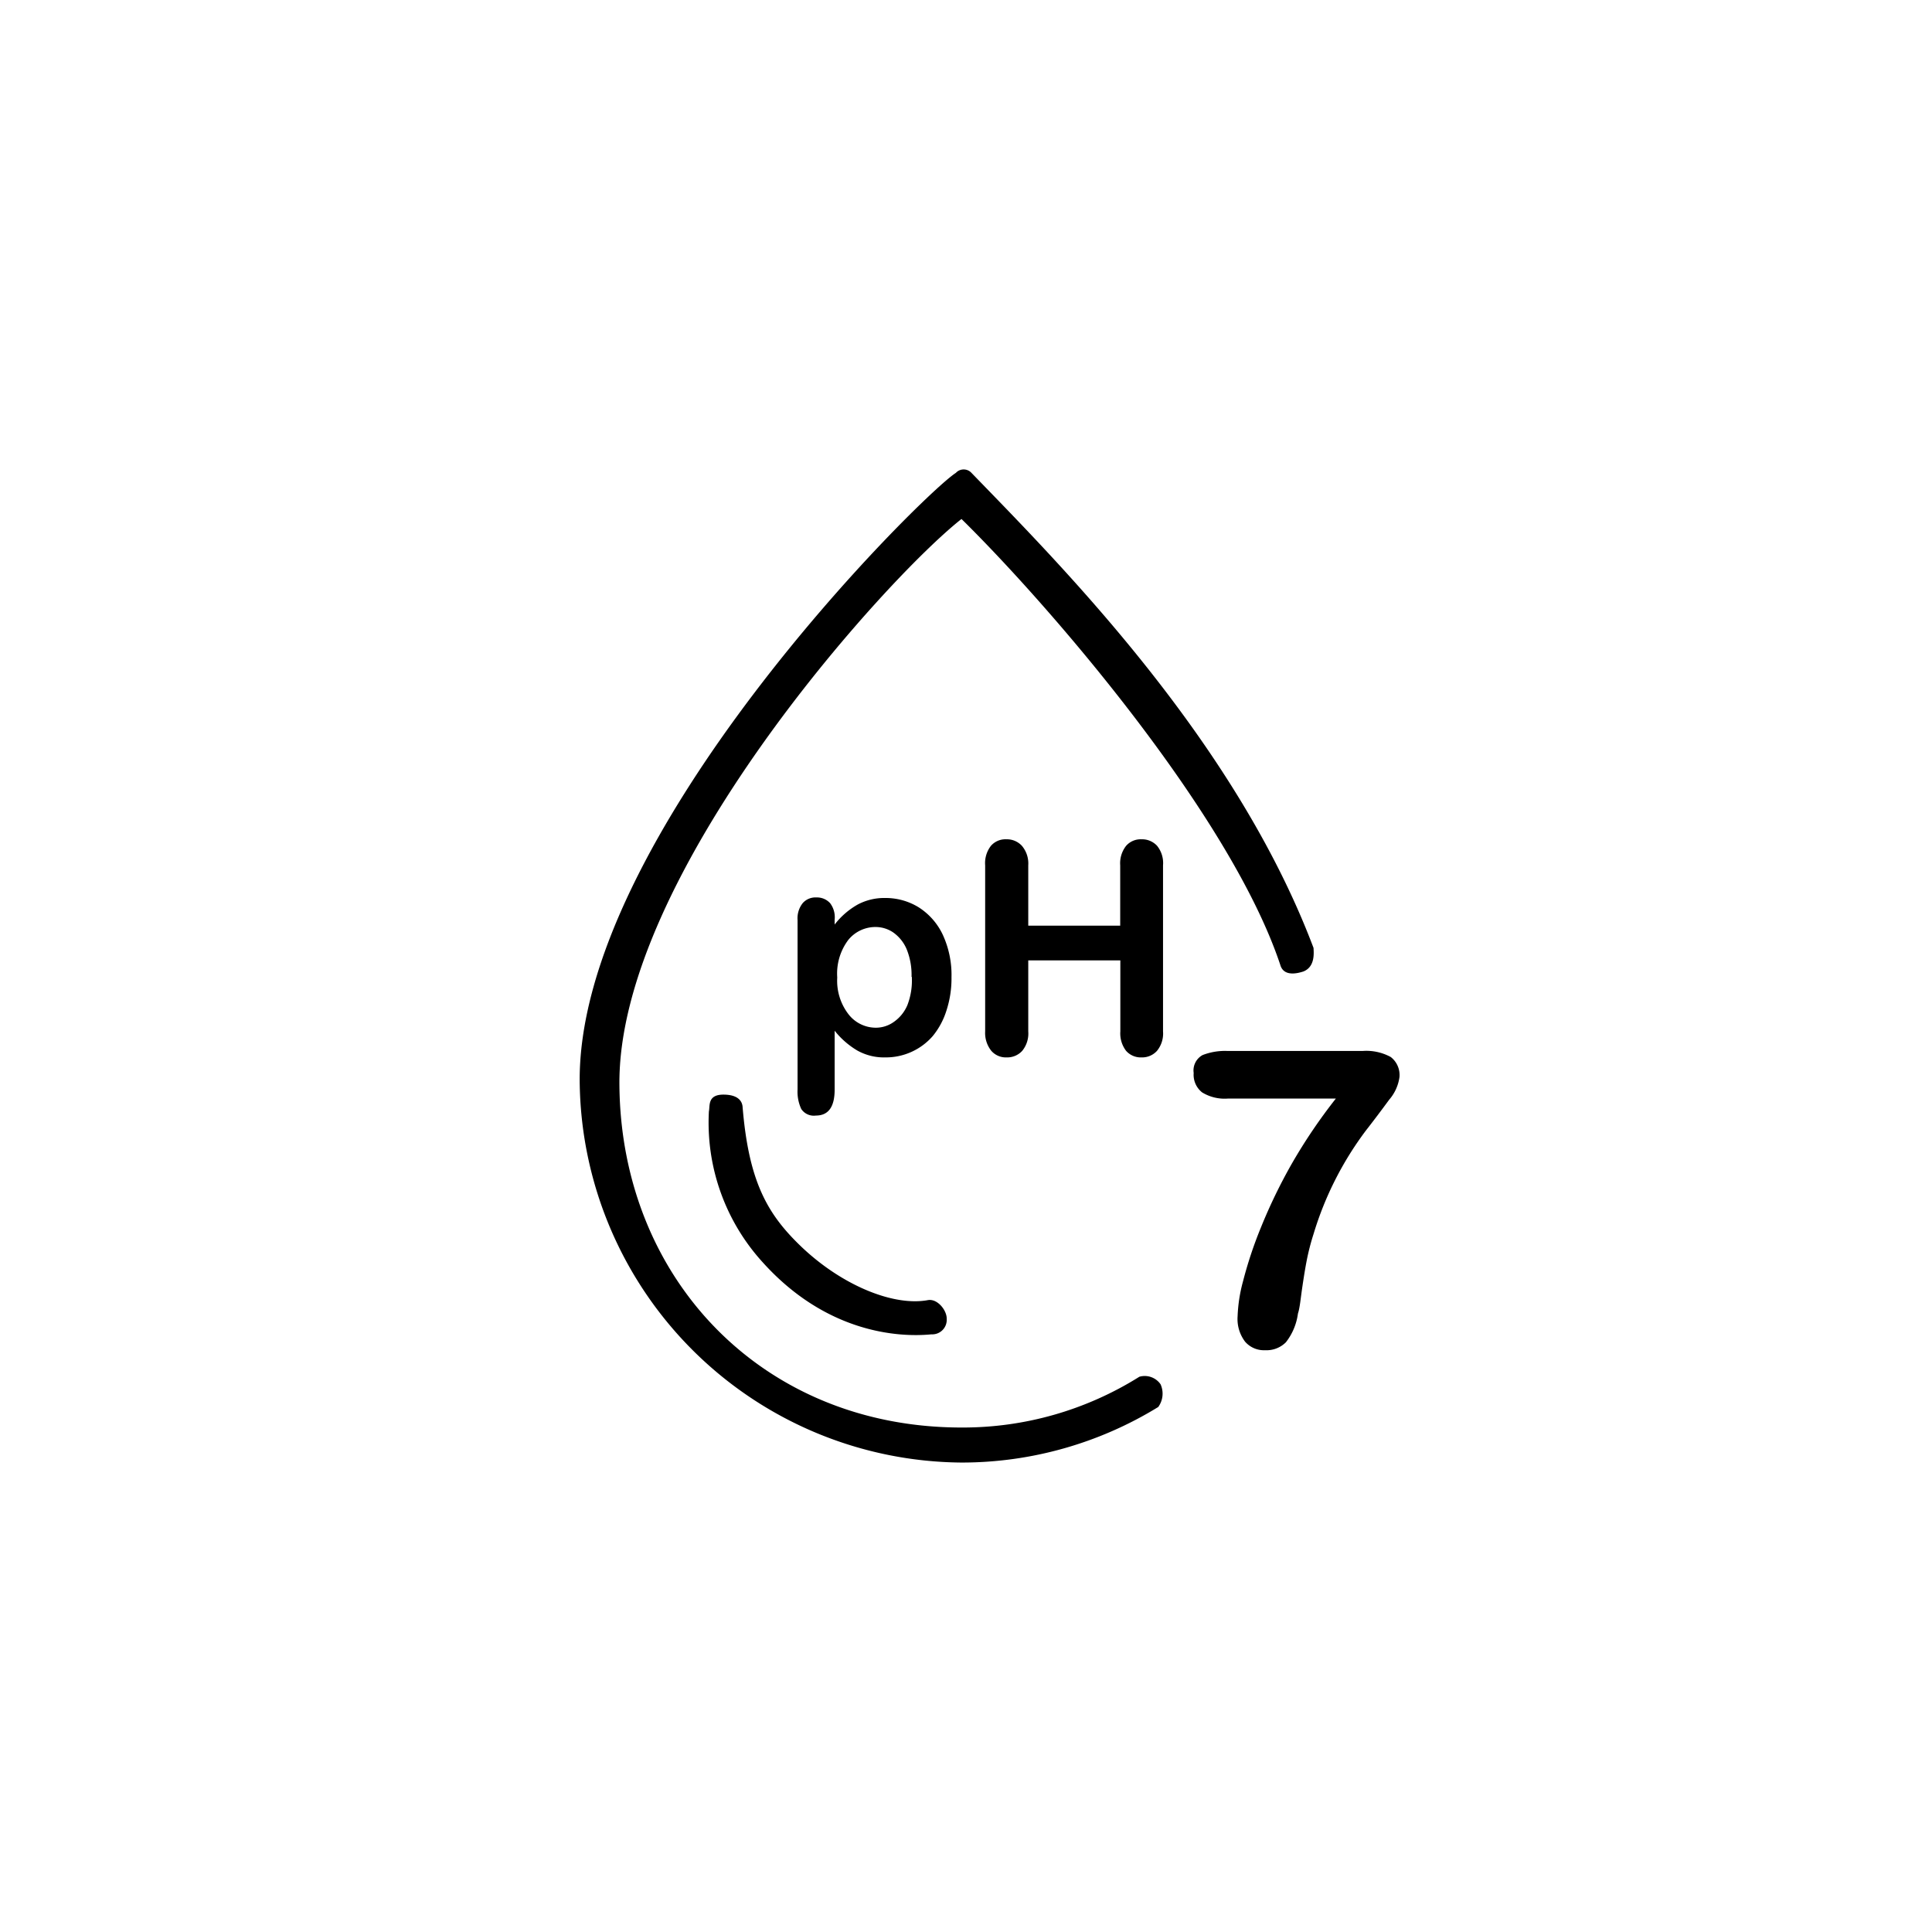 <svg xmlns="http://www.w3.org/2000/svg" viewBox="0 0 141.2 141.2"><defs><style>.cls-1{}.cls-2{fill:none;}</style></defs><g id="Calque_2" data-name="Calque 2"><g id="Layer_1" data-name="Layer 1"><path class="cls-1" d="M95.26,71c.88-.35.75-1.4.74-1.72C90.23,54,77.45,41.22,71,34.56a.77.77,0,0,0-.57-.25h0a.77.77,0,0,0-.57.25C67.44,36.09,42,61.23,42.37,79.28a28.12,28.12,0,0,0,27.89,27.61,27.42,27.42,0,0,0,14.39-4.06,1.66,1.66,0,0,0,.17-1.66,1.41,1.41,0,0,0-1.55-.55,24.26,24.26,0,0,1-13,3.71c-14.54,0-24.87-10.87-25-25-.18-15.29,19.41-37,25-41.4,6.29,6.18,19.61,21.53,23.3,32.59C93.75,71.16,94.37,71.29,95.26,71Z"/><path class="cls-1" d="M61,67.22v.35A5.62,5.62,0,0,1,62.7,66.1a4.13,4.13,0,0,1,2-.47,4.6,4.6,0,0,1,2.44.68,4.79,4.79,0,0,1,1.76,2,7,7,0,0,1,.64,3.11,7.57,7.57,0,0,1-.37,2.44,5.53,5.53,0,0,1-1,1.86,4.54,4.54,0,0,1-3.45,1.56,4,4,0,0,1-2.06-.5A6.05,6.05,0,0,1,61,75.33v4.31c0,1.26-.46,1.89-1.37,1.89a1.1,1.1,0,0,1-1.07-.48,3,3,0,0,1-.27-1.43V67.24A1.78,1.78,0,0,1,58.67,66a1.24,1.24,0,0,1,1-.41,1.29,1.29,0,0,1,1,.42A1.7,1.7,0,0,1,61,67.22Zm5.62,4.17a5,5,0,0,0-.35-2,2.86,2.86,0,0,0-1-1.25A2.3,2.3,0,0,0,64,67.75a2.56,2.56,0,0,0-2,.94,4.09,4.09,0,0,0-.81,2.75A4,4,0,0,0,62,74.11a2.53,2.53,0,0,0,2,1,2.25,2.25,0,0,0,1.32-.42,2.83,2.83,0,0,0,1-1.24A5,5,0,0,0,66.64,71.39Z"/><path class="cls-1" d="M75.15,63.24v4.41h6.72V63.24a2.06,2.06,0,0,1,.43-1.42,1.41,1.41,0,0,1,1.12-.48,1.49,1.49,0,0,1,1.14.47A2,2,0,0,1,85,63.24V75.38a2,2,0,0,1-.44,1.42,1.46,1.46,0,0,1-1.13.48,1.43,1.43,0,0,1-1.13-.48,2.09,2.09,0,0,1-.42-1.42V70.19H75.15v5.19a2,2,0,0,1-.44,1.42,1.48,1.48,0,0,1-1.14.48,1.41,1.41,0,0,1-1.12-.48A2.09,2.09,0,0,1,72,75.38V63.24a2.06,2.06,0,0,1,.42-1.42,1.4,1.4,0,0,1,1.12-.48,1.49,1.49,0,0,1,1.14.47A2,2,0,0,1,75.15,63.24Z"/><path class="cls-1" d="M52.87,80c1.17,0,1.37.57,1.4.87.45,5.54,1.84,7.9,4.31,10.26,3,2.85,6.75,4.35,9.23,3.89.71-.13,1.4.76,1.38,1.37a1.06,1.06,0,0,1-1.12,1.13c-2.45.24-7.72-.12-12.36-5.3a15.15,15.15,0,0,1-3.9-11C51.9,80.83,51.69,80,52.87,80Z"/><rect class="cls-2" width="141.2" height="141.2" rx="70.6"/><path class="cls-1" d="M89.72,76.81h9.86a3.73,3.73,0,0,1,2.06.44,1.66,1.66,0,0,1,.64,1.47,3.18,3.18,0,0,1-.75,1.65c-.5.68-1.06,1.43-1.7,2.25A24.19,24.19,0,0,0,96,90.19a17,17,0,0,0-.5,1.94c-.1.51-.21,1.18-.33,2S95,95.58,94.86,96a4.32,4.32,0,0,1-.88,2.1,2,2,0,0,1-1.52.58A1.82,1.82,0,0,1,91,98.06a2.74,2.74,0,0,1-.55-1.86,11.23,11.23,0,0,1,.4-2.57,30,30,0,0,1,1.3-3.91,38.88,38.88,0,0,1,2.26-4.67,39.5,39.5,0,0,1,3.22-4.76H89.72a3.15,3.15,0,0,1-1.86-.45,1.64,1.64,0,0,1-.62-1.42,1.28,1.28,0,0,1,.65-1.31A4.52,4.52,0,0,1,89.72,76.81Z"/></g></g></svg>